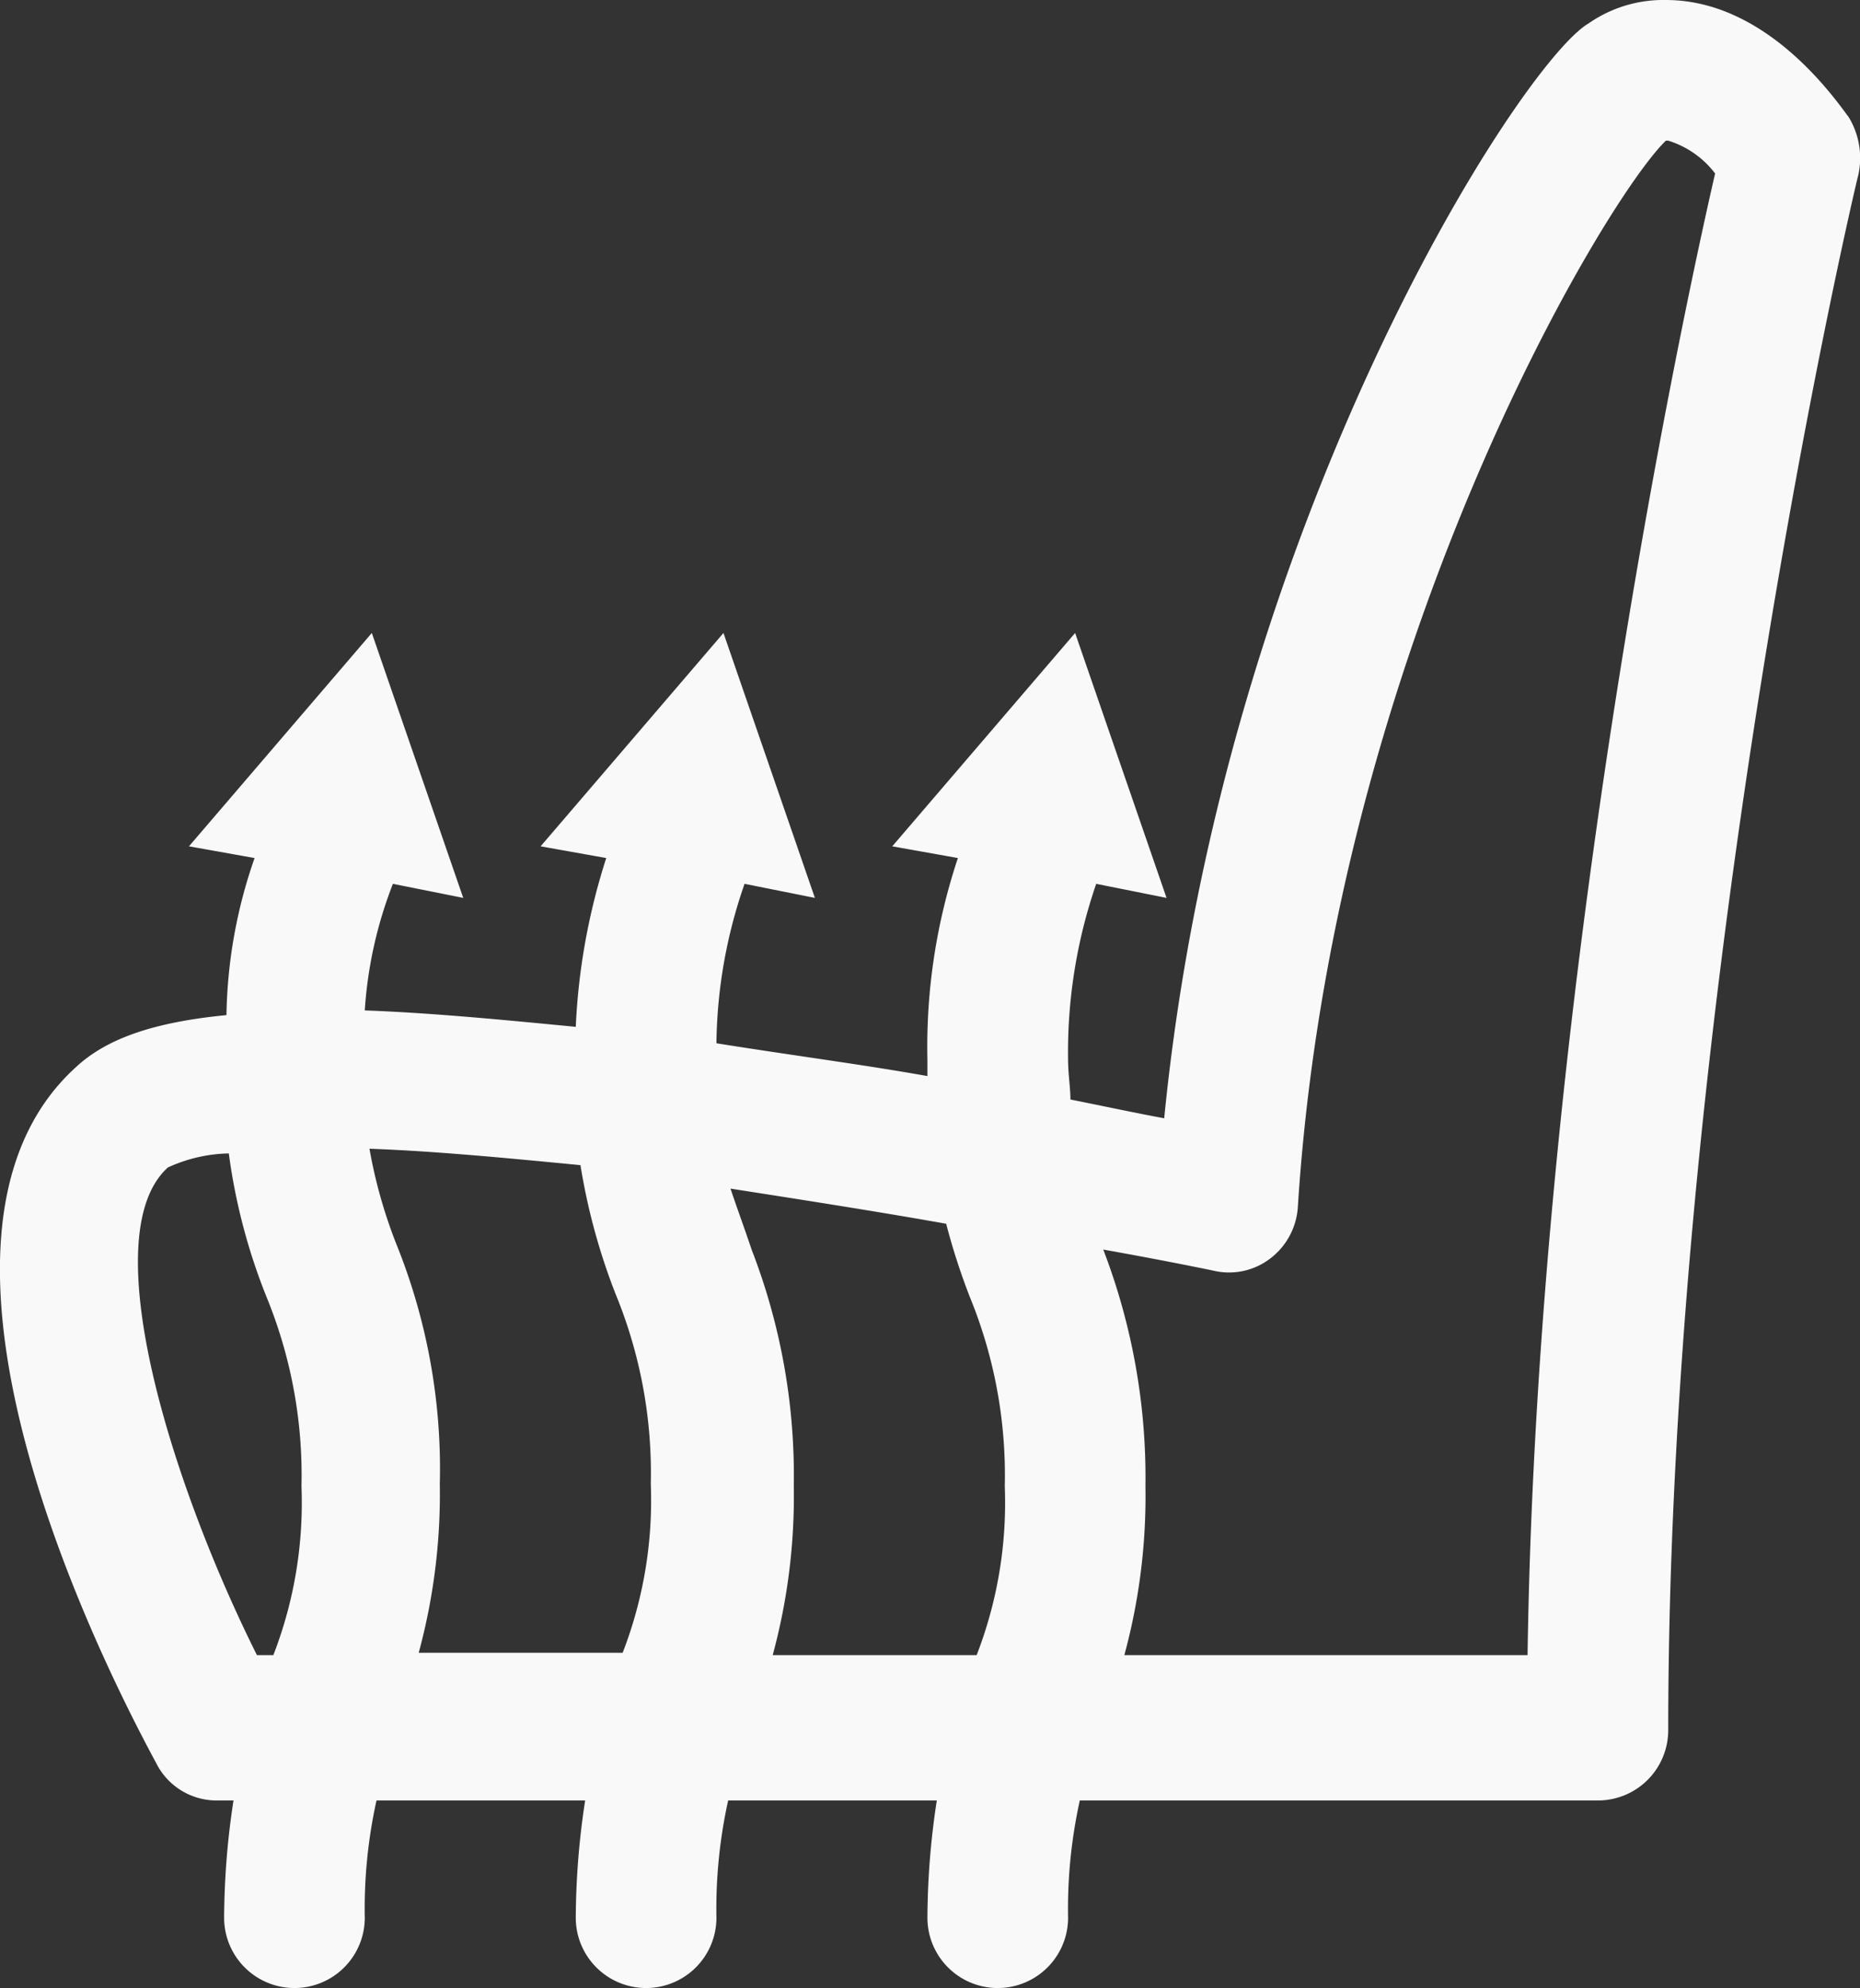 <svg id="Calque_1" data-name="Calque 1" xmlns="http://www.w3.org/2000/svg" viewBox="0 0 79.34 84.8"><rect x="0" y="0" width="79.34" height="84.8" fill="#333333" stroke="none"/><defs><style>.cls-1{fill:#f9f9f9;}</style></defs><title>seat-left</title><path class="cls-1" d="M89.7,14.4c-0.6-.8-3.5-5-7.8-5a5.58,5.58,0,0,0-3.3,1C75.7,12.1,63,31.8,60.5,57.1c-1.1-.2-2.5-0.5-4-0.8,0-.5-0.1-1.1-0.1-1.7a22,22,0,0,1,1.2-7.5l3,0.6L56.7,36.4l-7.8,9.1L51.7,46a25.42,25.42,0,0,0-1.3,8.6v0.7c-2.8-.5-5.9-0.9-9-1.4a21.32,21.32,0,0,1,1.2-6.8l3,0.6L41.7,36.4l-7.8,9.1L36.7,46a27.4,27.4,0,0,0-1.3,7.2c-3.1-.3-6.2-0.6-9-0.7a18,18,0,0,1,1.2-5.4l3,0.6L26.7,36.4l-7.8,9.1L21.7,46a21.18,21.18,0,0,0-1.2,6.7c-3.1.3-5.1,1-6.4,2.2-8.2,7.4,1.4,26,3.4,29.7a2.88,2.88,0,0,0,2.6,1.6h0.7a33.72,33.72,0,0,0-.4,5,3,3,0,0,0,6,0,21.4,21.4,0,0,1,.5-5h8.9a33.72,33.72,0,0,0-.4,5,3,3,0,0,0,6,0,21.4,21.4,0,0,1,.5-5h8.9a33.72,33.72,0,0,0-.4,5,3,3,0,0,0,6,0,21.4,21.4,0,0,1,.5-5H79a3,3,0,0,0,3-3c0-31.9,8-66,8.1-66.3A3.36,3.36,0,0,0,89.7,14.4ZM52.2,64.7a20.07,20.07,0,0,1,1.5,8.1A18,18,0,0,1,52.5,80H43.8a25.84,25.84,0,0,0,.9-7.2,26.69,26.69,0,0,0-1.8-10.1c-0.3-.9-0.6-1.7-0.9-2.6,3.2,0.5,6.4,1,9.2,1.5A28.11,28.11,0,0,0,52.2,64.7ZM27.8,62.6a21,21,0,0,1-1.2-4.2c2.8,0.1,5.9.4,9,.7a26.69,26.69,0,0,0,1.5,5.5,20.07,20.07,0,0,1,1.5,8.1,18,18,0,0,1-1.2,7.2H28.7a25.84,25.84,0,0,0,.9-7.2A25.6,25.6,0,0,0,27.8,62.6ZM18,59.2a6.48,6.48,0,0,1,2.6-.6,25.44,25.44,0,0,0,1.6,6.1,20.07,20.07,0,0,1,1.5,8.1A18,18,0,0,1,22.5,80H21.8C18.2,72.8,14.8,62.1,18,59.2ZM76,80H58.8a25.84,25.84,0,0,0,.9-7.2,27.13,27.13,0,0,0-1.8-10.1c2.8,0.5,4.7.9,4.7,0.9a2.89,2.89,0,0,0,2.4-.5,3,3,0,0,0,1.2-2.2c1.5-23.7,13.1-43,15.7-45.5H82a4,4,0,0,1,2,1.4C82.5,23.3,76.4,52,76,80Z" transform="translate(-10.84 -9.4)"/></svg>